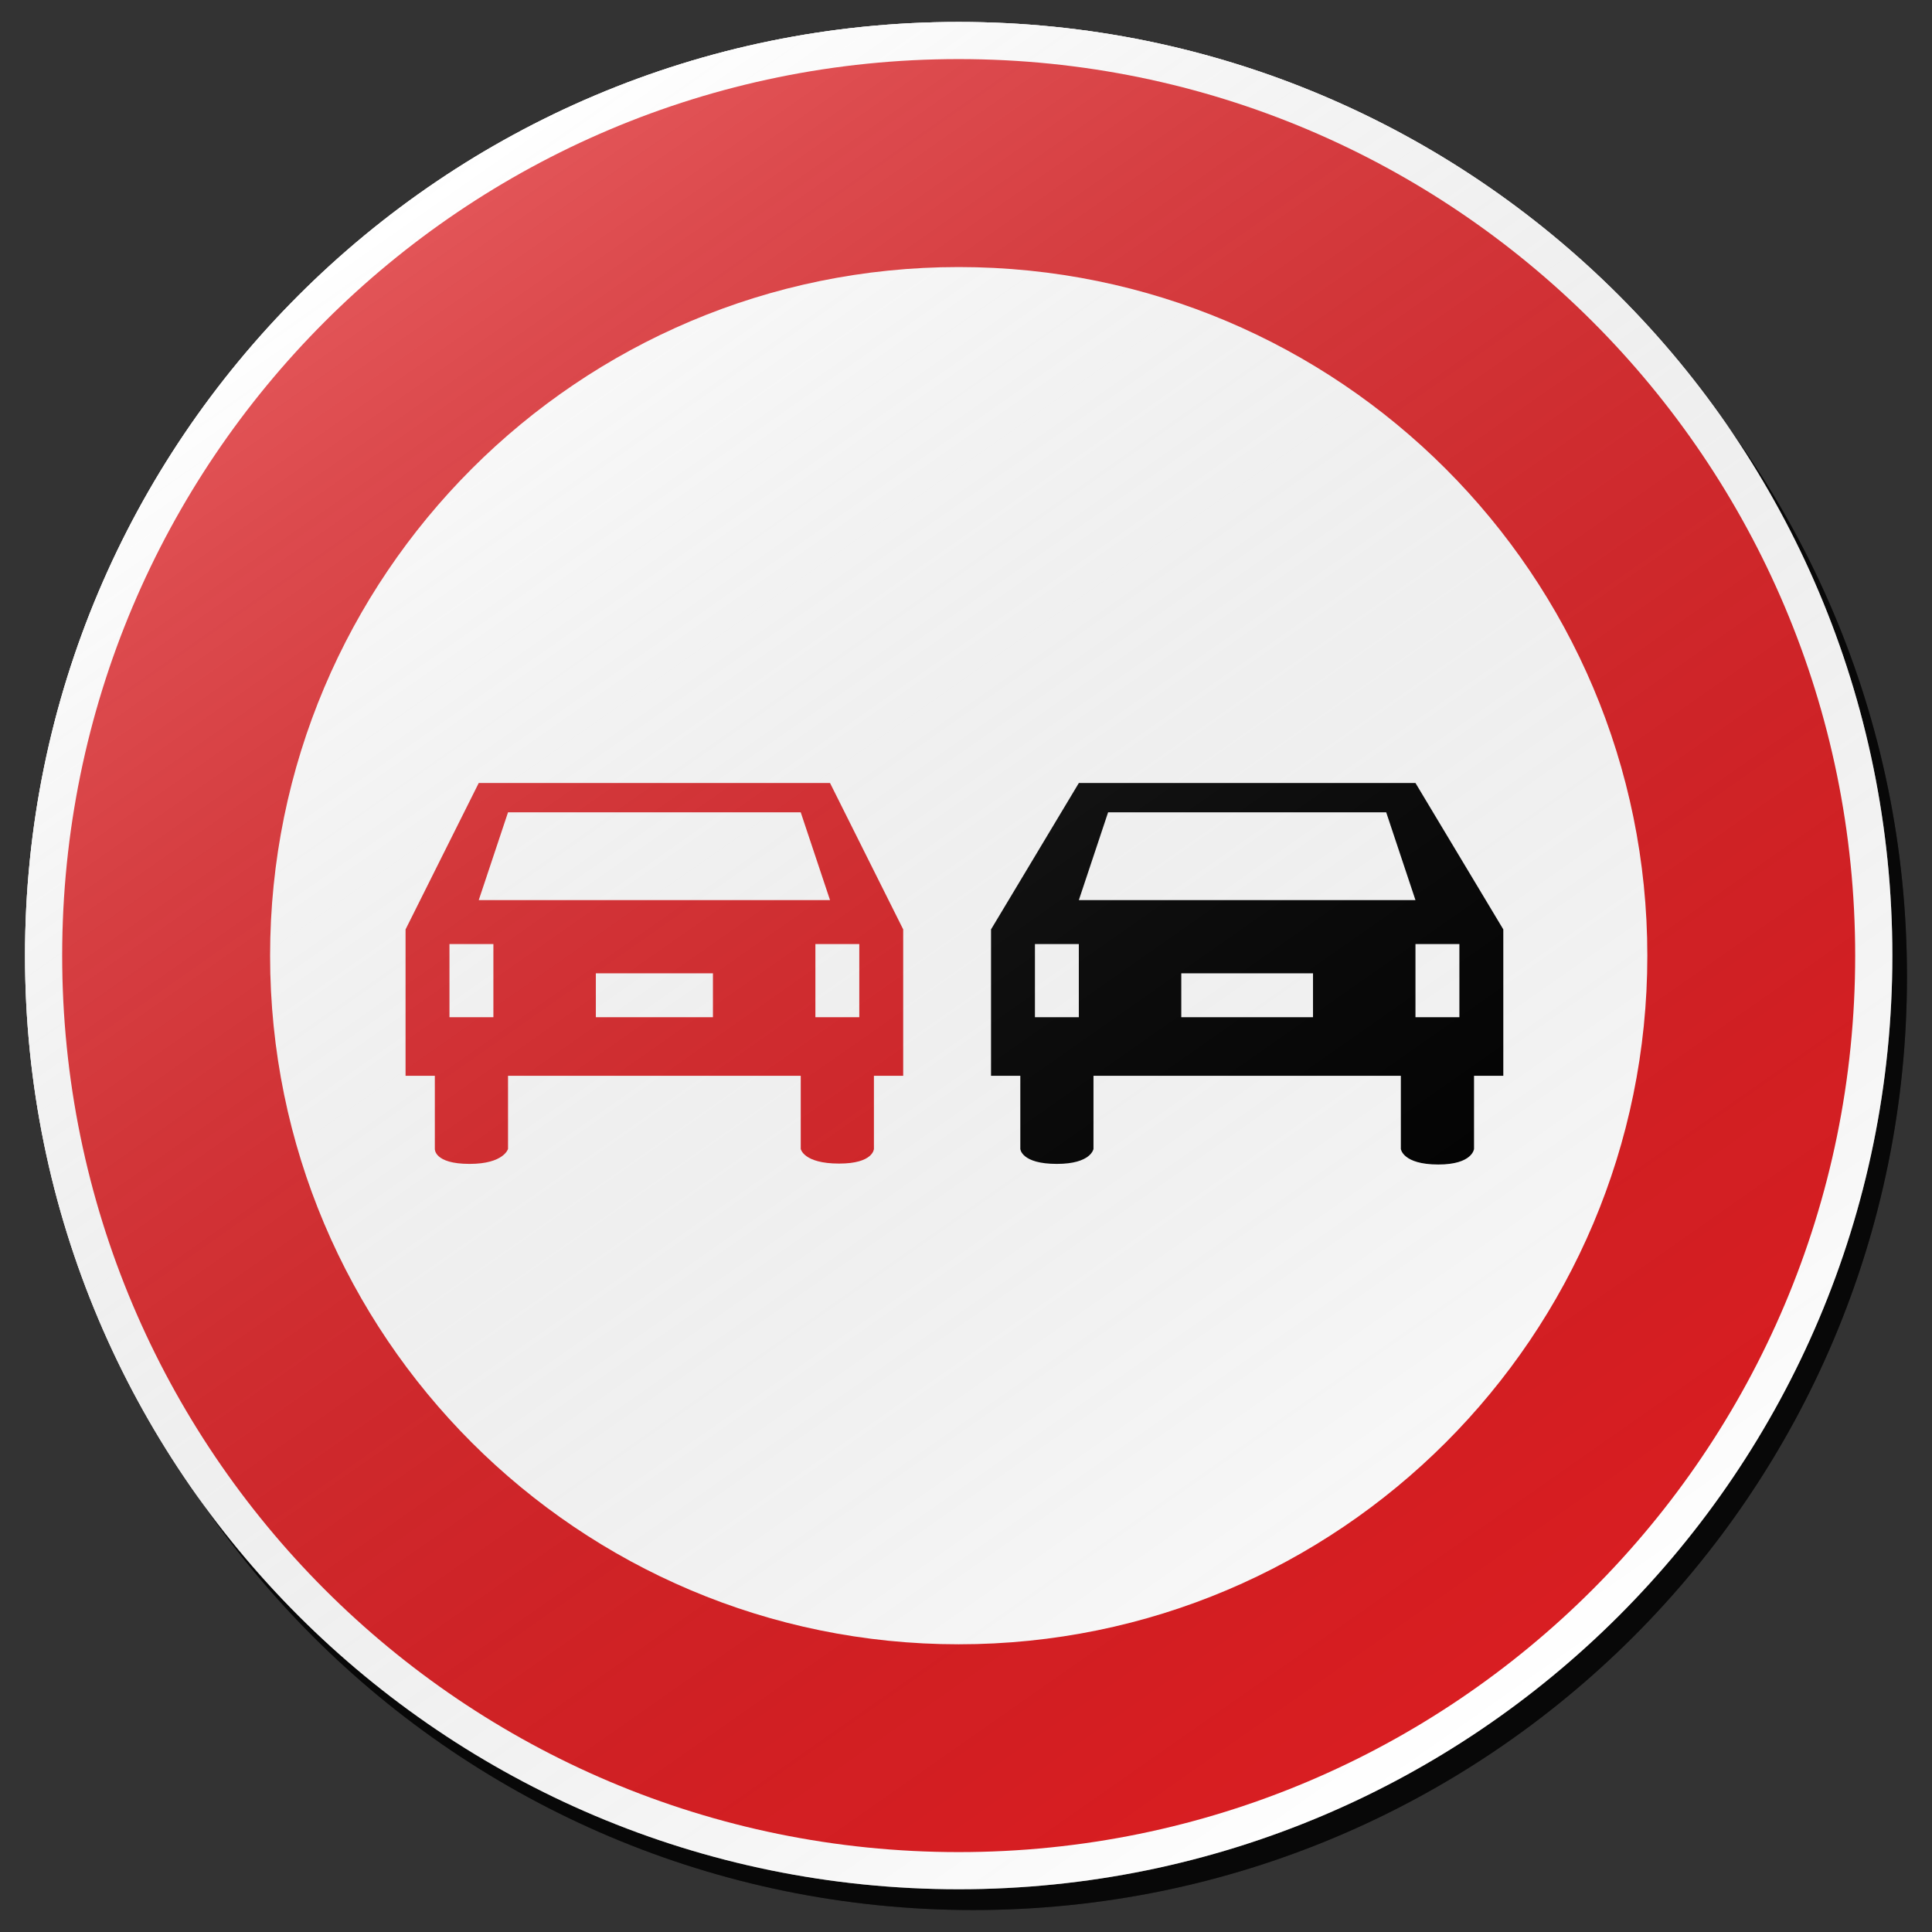 <?xml version="1.0" encoding="utf-8"?>
<!-- Generator: Adobe Illustrator 16.0.0, SVG Export Plug-In . SVG Version: 6.00 Build 0)  -->
<!DOCTYPE svg PUBLIC "-//W3C//DTD SVG 1.1//EN" "http://www.w3.org/Graphics/SVG/1.1/DTD/svg11.dtd">
<svg version="1.1" id="Layer_1" xmlns="http://www.w3.org/2000/svg" xmlns:xlink="http://www.w3.org/1999/xlink" x="0px" y="0px"
	 width="132px" height="132px" viewBox="0 0 132 132" enable-background="new 0 0 132 132" xml:space="preserve">
<rect x="0" y="0" width="132" height="132" fill="#333333" stroke="none"/>
<g id="disabled">
	<g>
		<g>
			
				<linearGradient id="SVGID_3_" gradientUnits="userSpaceOnUse" x1="249.039" y1="727.381" x2="376.621" y2="727.381" gradientTransform="matrix(1 0 0 1 -246.33 -660.67)">
				<stop  offset="0" style="stop-color:#000000;stop-opacity:0.6"/>
				<stop  offset="1" style="stop-color:#000000;stop-opacity:0.6"/>
			</linearGradient>
			<path id="SVGID_1_" fill="url(#SVGID_3_)" d="M66.499,2.921c35.231,0,63.792,28.559,63.792,63.79
				c0,35.23-28.561,63.789-63.792,63.789c-35.23,0-63.79-28.559-63.79-63.789C2.709,31.48,31.27,2.921,66.499,2.921L66.499,2.921z"
				/>
		</g>
		<g>
			<path id="SVGID_2_" fill="#FFFFFF" d="M65.499,1.5c35.231,0,63.792,28.559,63.792,63.79c0,35.229-28.561,63.789-63.792,63.789
				c-35.23,0-63.79-28.56-63.79-63.789C1.709,30.059,30.27,1.5,65.499,1.5L65.499,1.5z"/>
		</g>
	</g>
	<g>
		<g>
			<path id="SVGID_6_" fill="#575757" d="M65.499,4.037c33.829,0,61.253,27.424,61.253,61.251c0,33.829-27.424,61.253-61.253,61.253
				c-33.828,0-61.251-27.424-61.251-61.253C4.248,31.461,31.671,4.037,65.499,4.037L65.499,4.037z"/>
		</g>
	</g>
	<g>
		<g>
			<path id="SVGID_8_" fill="#FFFFFF" d="M65.502,18.246c25.984,0,47.049,21.065,47.049,47.048
				c0,25.985-21.064,47.049-47.049,47.049c-25.983,0-47.048-21.065-47.048-47.049C18.455,39.31,39.519,18.246,65.502,18.246
				L65.502,18.246z"/>
		</g>
	</g>
	<g>
		<g>
			<path id="SVGID_10_" d="M100.71,73.5v4.999c0,0-0.103,1.063-2.437,1.063c-2.439,0-2.563-1.063-2.563-1.063V73.5h-21v4.999
				c0,0-0.163,1.022-2.5,1.022c-2.437,0-2.499-1.022-2.499-1.022V73.5H67.71V63.499l6-10.001h23l6,10.001V73.5H100.71L100.71,73.5z
				 M80.709,69.499h9v-3.001h-9V69.499L80.709,69.499z M70.71,64.499v5h2.999v-5H70.71L70.71,64.499z M94.709,55.499h-19l-2,6h23
				L94.709,55.499L94.709,55.499z M99.71,64.499h-3.001v5h3.001V64.499L99.71,64.499z"/>
		</g>
	</g>
	<g>
		<g>
			<path id="SVGID_12_" fill="#575757" d="M59.709,73.5v4.999c0,0-0.039,1-2.374,1c-2.437,0-2.626-1-2.626-1V73.5H34.71v4.999
				c0,0-0.289,1.022-2.625,1.022c-2.439,0-2.376-1.022-2.376-1.022V73.5h-2V63.499l4.999-10.001H56.71l4.999,10.001V73.5H59.709
				L59.709,73.5z M40.71,69.499h8v-3.001h-8V69.499L40.71,69.499z M30.709,64.499v5h3.001v-5H30.709L30.709,64.499z M54.708,55.499
				H34.71l-2.001,6H56.71L54.708,55.499L54.708,55.499z M58.709,64.499H55.71v5h2.999V64.499L58.709,64.499z"/>
		</g>
	</g>
	
		<linearGradient id="SVGID_4_" gradientUnits="userSpaceOnUse" x1="348.422" y1="778.218" x2="275.239" y2="673.702" gradientTransform="matrix(1 0 0 1 -246.33 -660.67)">
		<stop  offset="0" style="stop-color:#000000;stop-opacity:0"/>
		<stop  offset="1" style="stop-color:#FFFFFF;stop-opacity:0.25"/>
	</linearGradient>
	<path fill="url(#SVGID_4_)" d="M65.499,1.5c35.231,0,63.792,28.559,63.792,63.79c0,35.229-28.561,63.789-63.792,63.789
		c-35.23,0-63.79-28.56-63.79-63.789C1.709,30.059,30.27,1.5,65.499,1.5L65.499,1.5z"/>
</g>
<g id="normal">
	<g>
		<g>
			
				<linearGradient id="SVGID_5_" gradientUnits="userSpaceOnUse" x1="249.039" y1="727.381" x2="376.621" y2="727.381" gradientTransform="matrix(1 0 0 1 -246.33 -660.67)">
				<stop  offset="0" style="stop-color:#000000;stop-opacity:0.6"/>
				<stop  offset="1" style="stop-color:#000000;stop-opacity:0.6"/>
			</linearGradient>
			<path id="SVGID_15_" fill="url(#SVGID_5_)" d="M66.499,2.921c35.231,0,63.792,28.559,63.792,63.79
				c0,35.23-28.561,63.789-63.792,63.789c-35.23,0-63.79-28.559-63.79-63.789C2.709,31.48,31.27,2.921,66.499,2.921L66.499,2.921z"
				/>
		</g>
		<g>
			<path id="SVGID_16_" fill="#FFFFFF" d="M65.499,1.5c35.231,0,63.792,28.559,63.792,63.79c0,35.229-28.561,63.789-63.792,63.789
				c-35.23,0-63.79-28.56-63.79-63.789C1.709,30.059,30.27,1.5,65.499,1.5L65.499,1.5z"/>
		</g>
	</g>
	<g>
		<g>
			<path id="SVGID_20_" fill="#DA1E22" d="M65.499,4.037c33.829,0,61.253,27.424,61.253,61.251
				c0,33.829-27.424,61.253-61.253,61.253c-33.828,0-61.251-27.424-61.251-61.253C4.248,31.461,31.671,4.037,65.499,4.037
				L65.499,4.037z"/>
		</g>
	</g>
	<g>
		<g>
			<path id="SVGID_22_" fill="#FFFFFF" d="M65.502,18.246c25.984,0,47.049,21.065,47.049,47.048
				c0,25.985-21.064,47.049-47.049,47.049c-25.983,0-47.048-21.065-47.048-47.049C18.455,39.31,39.519,18.246,65.502,18.246
				L65.502,18.246z"/>
		</g>
	</g>
	<g>
		<g>
			<path id="SVGID_24_" d="M100.71,73.5v4.999c0,0-0.103,1.063-2.437,1.063c-2.439,0-2.563-1.063-2.563-1.063V73.5h-21v4.999
				c0,0-0.163,1.022-2.5,1.022c-2.437,0-2.499-1.022-2.499-1.022V73.5H67.71V63.499l6-10.001h23l6,10.001V73.5H100.71L100.71,73.5z
				 M80.709,69.499h9v-3.001h-9V69.499L80.709,69.499z M70.71,64.499v5h2.999v-5H70.71L70.71,64.499z M94.709,55.499h-19l-2,6h23
				L94.709,55.499L94.709,55.499z M99.71,64.499h-3.001v5h3.001V64.499L99.71,64.499z"/>
		</g>
	</g>
	<g>
		<g>
			<path id="SVGID_26_" fill="#DA1E22" d="M59.709,73.5v4.999c0,0-0.039,1-2.374,1c-2.437,0-2.626-1-2.626-1V73.5H34.71v4.999
				c0,0-0.289,1.022-2.625,1.022c-2.439,0-2.376-1.022-2.376-1.022V73.5h-2V63.499l4.999-10.001H56.71l4.999,10.001V73.5H59.709
				L59.709,73.5z M40.71,69.499h8v-3.001h-8V69.499L40.71,69.499z M30.709,64.499v5h3.001v-5H30.709L30.709,64.499z M54.708,55.499
				H34.71l-2.001,6H56.71L54.708,55.499L54.708,55.499z M58.709,64.499H55.71v5h2.999V64.499L58.709,64.499z"/>
		</g>
	</g>
	
		<linearGradient id="SVGID_7_" gradientUnits="userSpaceOnUse" x1="348.422" y1="778.218" x2="275.239" y2="673.702" gradientTransform="matrix(1 0 0 1 -246.33 -660.67)">
		<stop  offset="0" style="stop-color:#000000;stop-opacity:0"/>
		<stop  offset="1" style="stop-color:#FFFFFF;stop-opacity:0.25"/>
	</linearGradient>
	<path fill="url(#SVGID_7_)" d="M65.499,1.5c35.231,0,63.792,28.559,63.792,63.79c0,35.229-28.561,63.789-63.792,63.789
		c-35.23,0-63.79-28.56-63.79-63.789C1.709,30.059,30.27,1.5,65.499,1.5L65.499,1.5z"/>
</g>
</svg>
